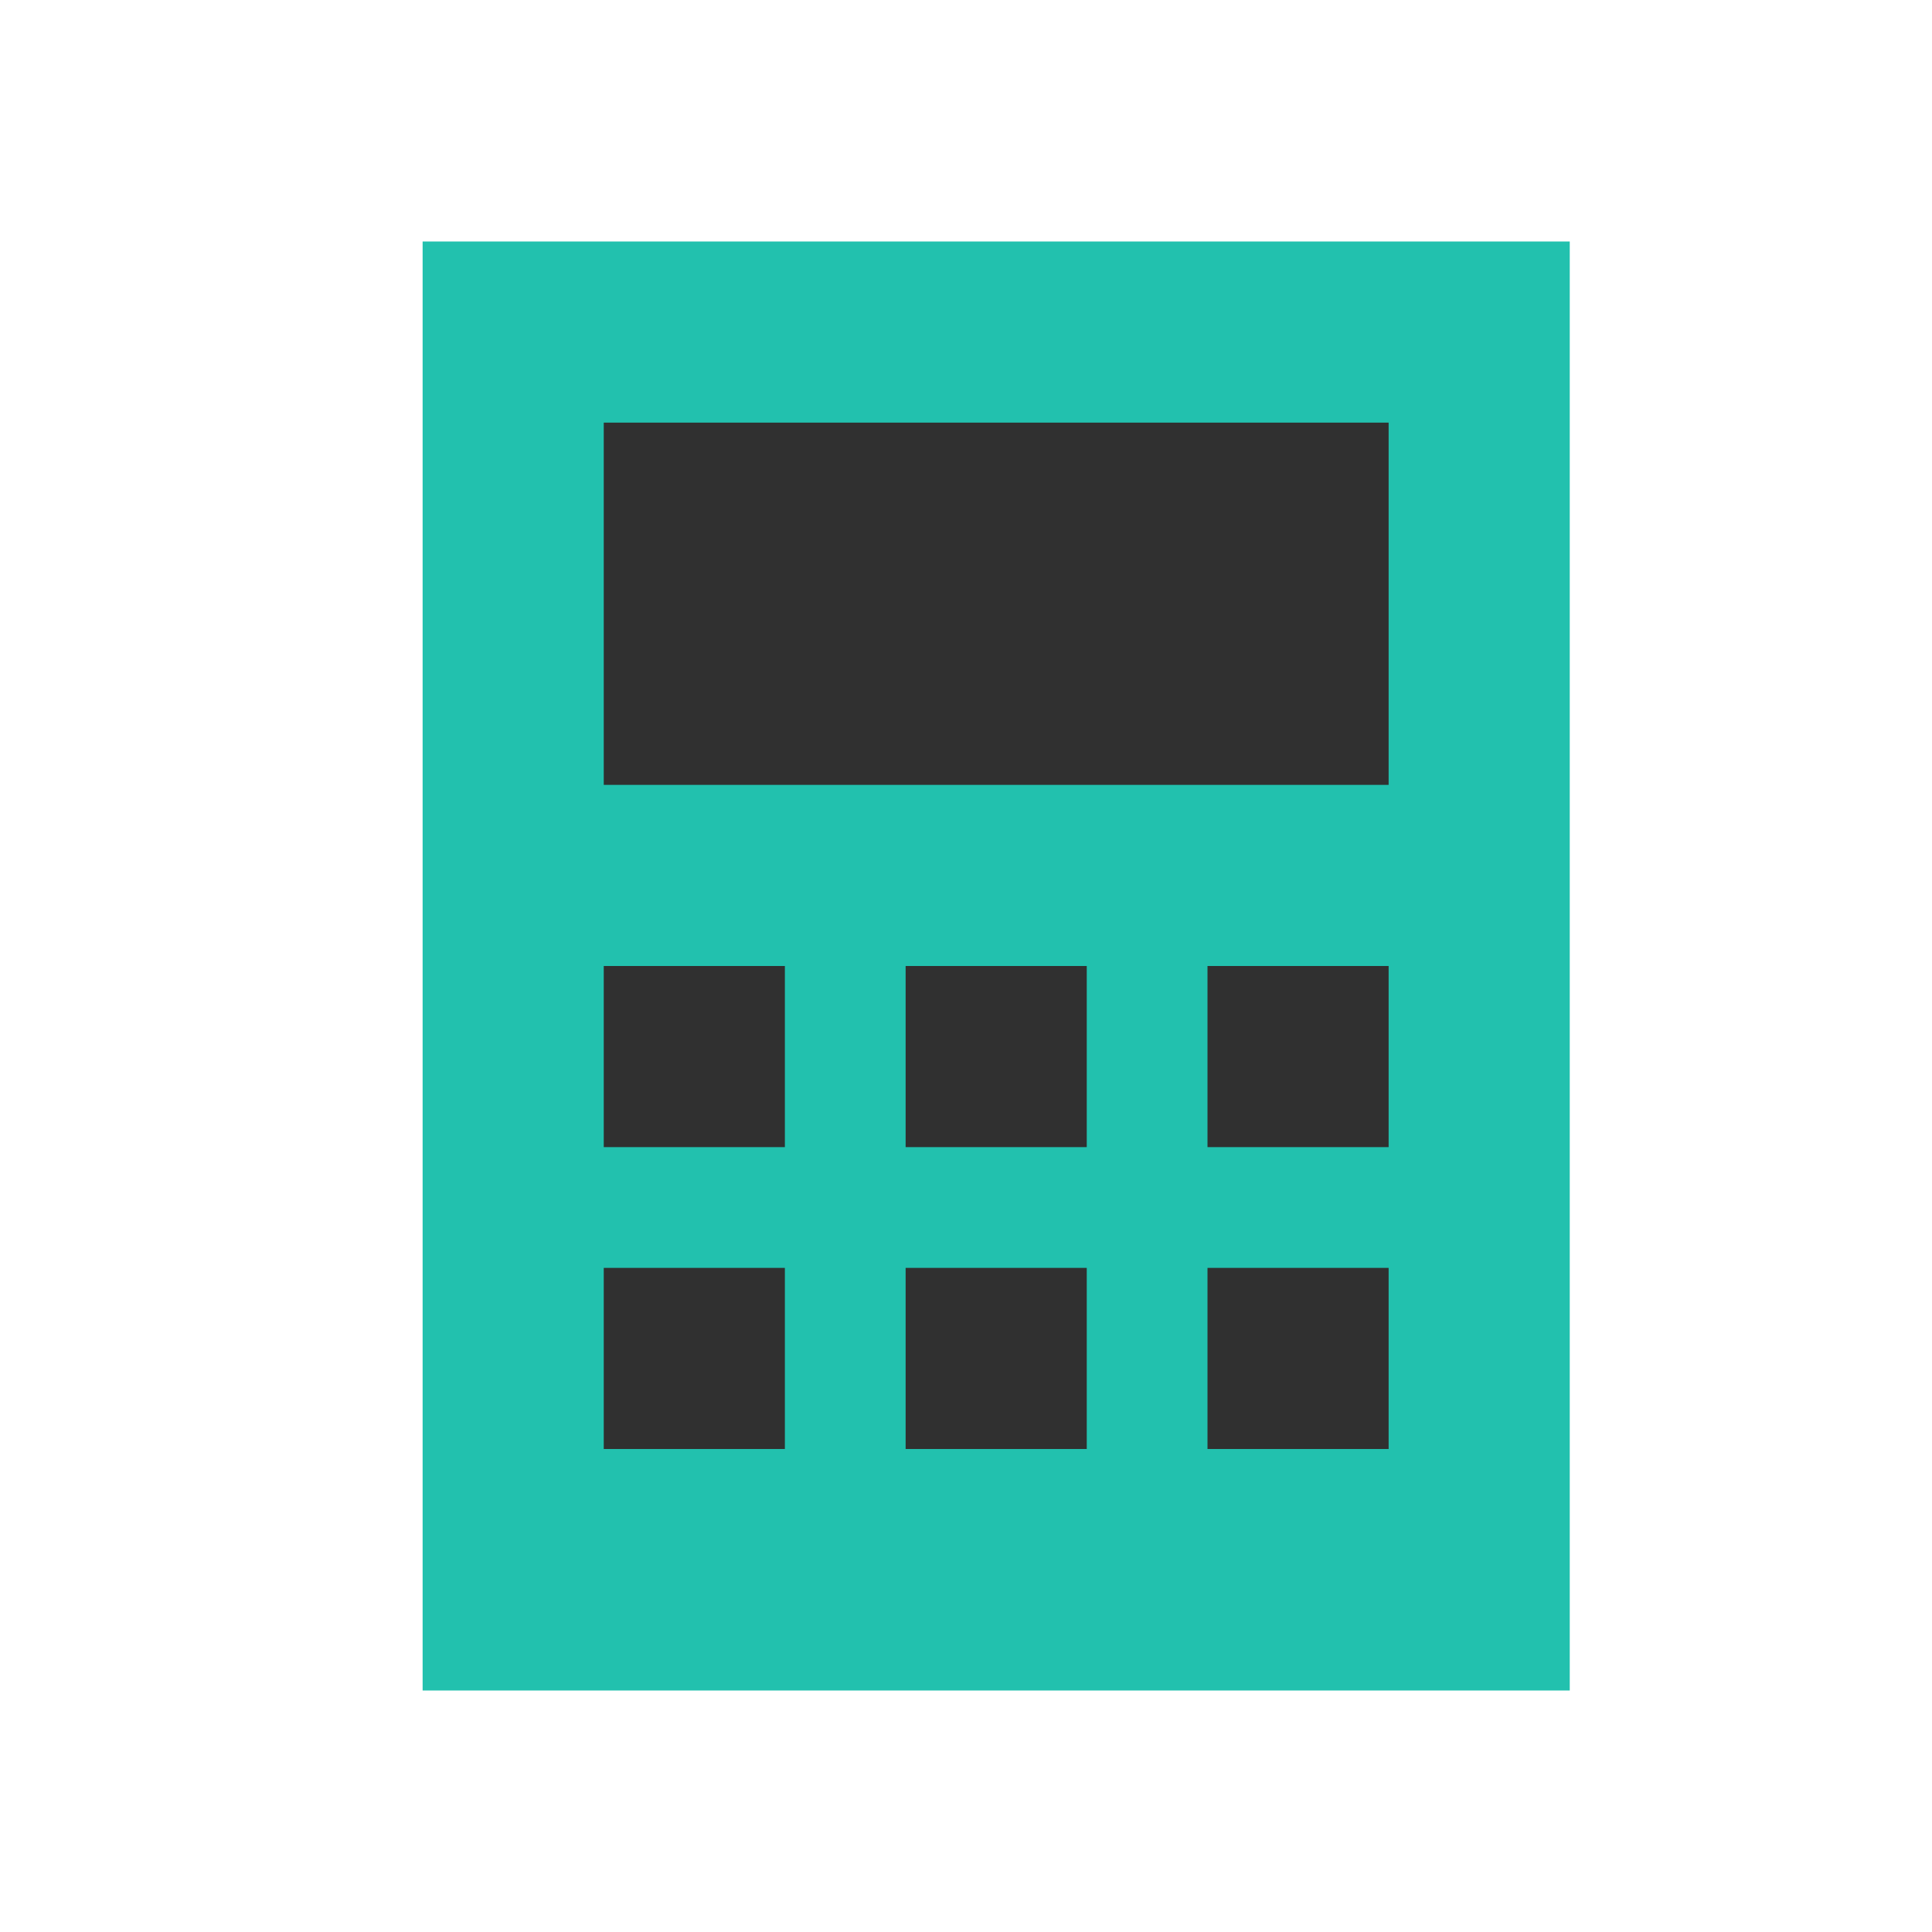 <svg width="32" height="32" viewBox="0 0 32 32" fill="none" xmlns="http://www.w3.org/2000/svg">
<path d="M7 4V28H26V4H7Z" fill="#22C1AE"/>
<path d="M10 7V13H23V7H10Z" fill="#303030"/>
<path d="M10 16V19H13V16H10Z" fill="#303030"/>
<path d="M10 21V24H13V21H10Z" fill="#303030"/>
<path d="M15 16V19H18V16H15Z" fill="#303030"/>
<path d="M15 21V24H18V21H15Z" fill="#303030"/>
<path d="M20 16V19H23V16H20Z" fill="#303030"/>
<path d="M20 21V24H23V21H20Z" fill="#303030"/>
</svg>
